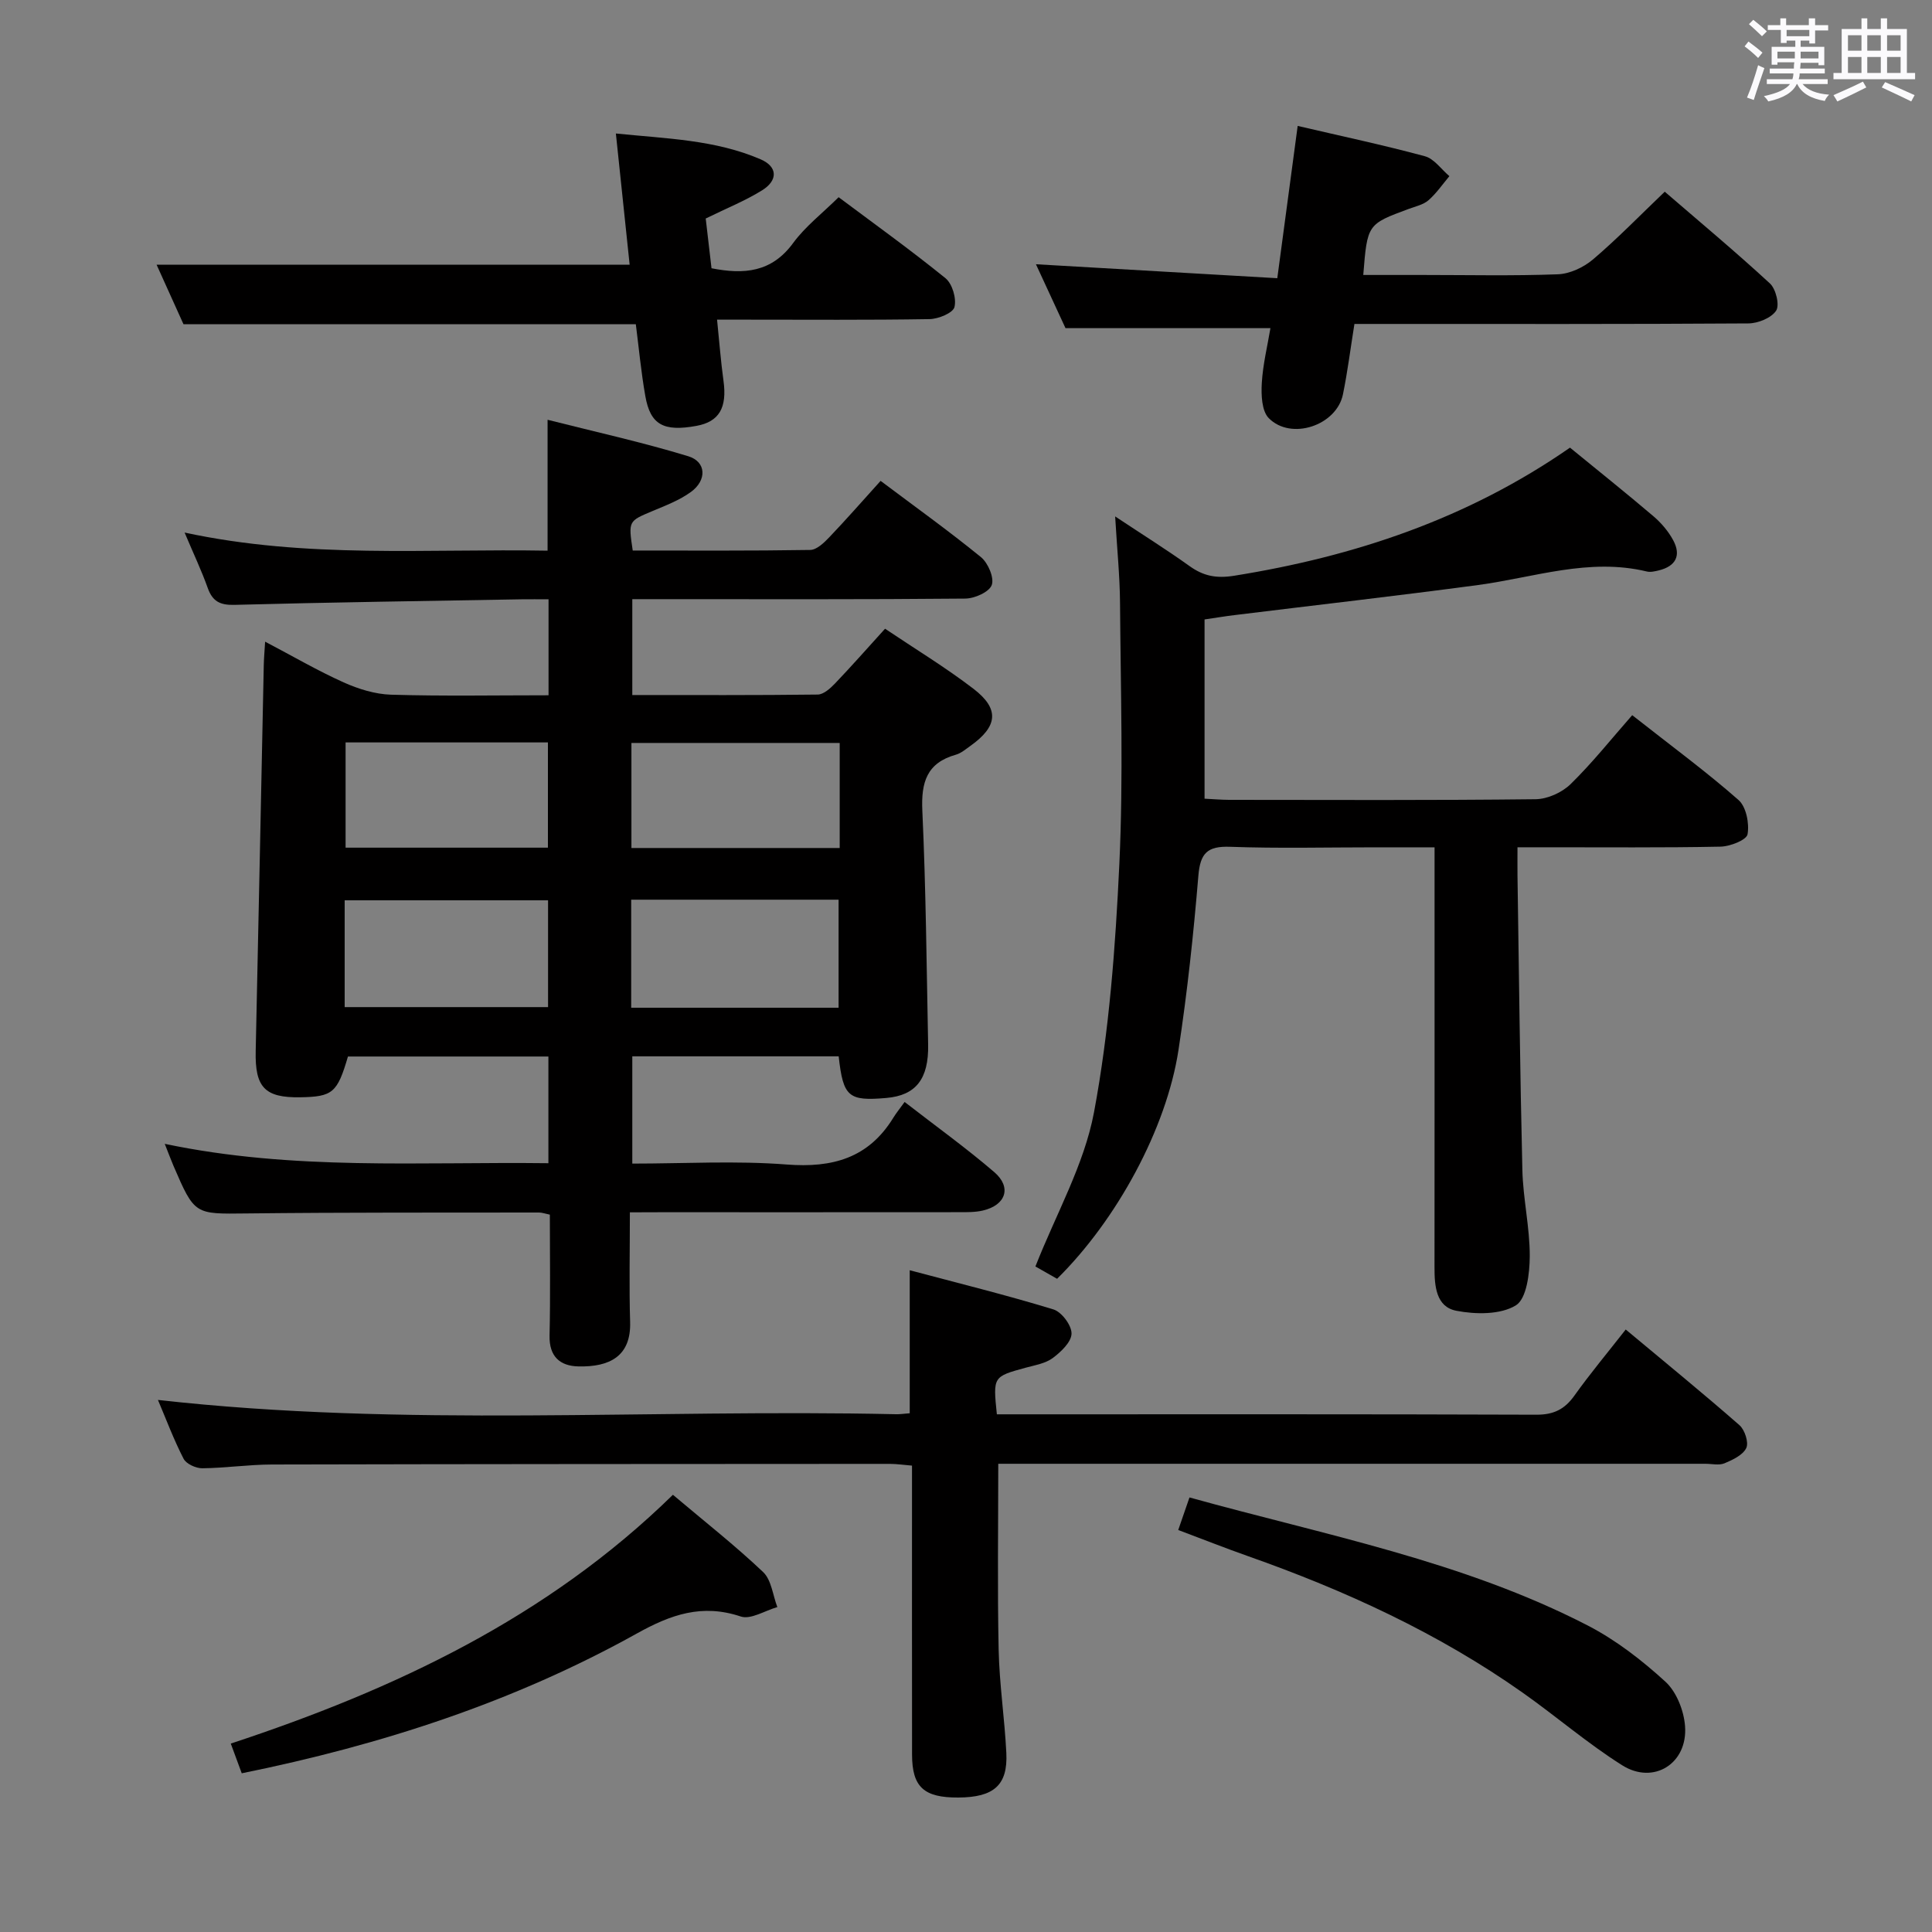 <svg enable-background="new 0 0 400 400" viewBox="0 0 400 400" xmlns="http://www.w3.org/2000/svg"><rect x="0" y="0" width="400" height="400" fill="#808080" stroke="none"/><path d="m361.2 9.6.8-1c.9.7 1.9 1.4 2.9 2.3l-.9 1.1c-1-1-2-1.8-2.8-2.4zm.5 10.6c.9-2.1 1.6-4.3 2.3-6.7.4.2.8.4 1.3.6-.7 2.1-1.5 4.3-2.2 6.6zm.4-15.2.9-.9c1 .8 2 1.6 2.8 2.4l-1 1c-.9-.9-1.8-1.7-2.7-2.5zm12.5-1.2h1.2v1.4h2.7v1.1h-2.7v2.7h-1.2v-.6h-1.8v1.3h4.9v3.8h-1.2v-.5h-3.7c0 .4-.1.9-.1 1.2h5.1v1h-5.2c0 .5-.1.9-.2 1.2h6v1h-5.2c1.1 1.3 2.9 2 5.5 2.2-.4.4-.7.8-.9 1.3-2.9-.5-4.8-1.6-5.7-3.5h-.1c-.8 1.7-2.7 2.9-5.9 3.6-.2-.4-.6-.8-.9-1.1 2.8-.6 4.6-1.4 5.4-2.5h-4.8v-1h5.3c.1-.3.2-.7.2-1.2h-4.9v-1h5c0-.4 0-.8.1-1.3h-3.5v.5h-1.2v-3.7h4.9v-1.3h-1.8v.5h-1.2v-2.7h-2.7v-1h2.6v-1.4h1.2v1.4h4.7v-1.4zm-6.6 8.3h3.6c0-.4 0-.9 0-1.4h-3.6zm1.9-4.6h4.7v-1.3h-4.7zm6.6 3.2h-3.7v1.4h3.7z" fill="#fbfafc"/><path d="m385.3 3.8h1.3v2.2h2.8v-2.2h1.3v2.2h4.1v9.1h1.7v1.3h-16.9v-1.3h1.7v-9.1h4.1v-2.2zm.4 13.1.7 1.2c-1.8.9-3.8 1.9-6 2.9-.2-.4-.5-.8-.8-1.3 2.3-1 4.3-1.9 6.1-2.8zm-3.1-6.4h2.8v-3.2h-2.8zm0 4.6h2.8v-3.3h-2.8zm4-4.6h2.8v-3.2h-2.8zm0 4.6h2.8v-3.3h-2.8zm3.7 1.9c2.1.9 4.1 1.8 6.1 2.7l-.7 1.3c-2.2-1.1-4.2-2-6.1-2.9zm3.2-9.7h-2.8v3.2h2.8v-3.1zm-2.8 7.8h2.8v-3.3h-2.8z" fill="#fbfafc"/><g fill="#010000"><path d="m130.41 251c0 8.07-.17 15.39.05 22.69.22 7.06-4.18 9.37-10.74 9.21-3.78-.09-6.04-2.05-5.94-6.37.19-8.29.06-16.59.06-25.05-1.01-.21-1.63-.44-2.24-.44-20.16.03-40.32-.04-60.48.19-10.8.12-10.8.36-15.2-9.85-.52-1.21-.97-2.45-1.81-4.56 26.59 5.59 52.89 3.68 79.43 4.01 0-7.65 0-14.71 0-22.09-14.02 0-27.77 0-41.5 0-2.2 7.52-3.17 8.33-9.88 8.44-7.36.12-9.39-2.07-9.22-9.57.59-26.62 1.11-53.24 1.67-79.85.03-1.45.16-2.89.28-4.91 5.71 3 10.85 6 16.25 8.43 3.06 1.37 6.52 2.45 9.83 2.55 10.77.32 21.55.12 32.6.12 0-6.82 0-13.05 0-19.87-2.05 0-3.83-.03-5.61 0-19.8.35-39.61.62-59.41 1.15-3.01.08-4.56-.73-5.55-3.52-1.27-3.57-2.91-7.01-4.78-11.45 25.33 5.46 50.21 3.31 75.15 3.75 0-8.86 0-17.25 0-27.1 9.83 2.49 19.59 4.64 29.13 7.55 3.75 1.14 3.89 4.97.54 7.4-2.37 1.72-5.24 2.81-7.98 3.96-4.95 2.08-4.98 2.02-4.06 8.16 12.19 0 24.47.08 36.75-.12 1.33-.02 2.84-1.47 3.91-2.59 3.55-3.72 6.94-7.59 10.66-11.71 7.12 5.35 14.12 10.36 20.79 15.8 1.46 1.2 2.77 4.27 2.22 5.77-.54 1.45-3.55 2.79-5.49 2.8-20.99.2-41.99.12-62.98.12-1.82 0-3.65 0-5.95 0v19.85c12.84 0 25.62.06 38.39-.1 1.21-.02 2.59-1.26 3.55-2.26 3.42-3.58 6.7-7.3 10.39-11.37 6.28 4.22 12.53 8.01 18.3 12.43 5.46 4.18 5.05 7.8-.66 11.85-.95.67-1.9 1.5-2.97 1.8-6.04 1.7-7.22 5.72-6.95 11.6.74 16.12.88 32.27 1.2 48.41.14 7.15-2.56 10.53-8.63 11.06-7.89.69-8.96-.22-9.89-8.62-14.06 0-28.16 0-42.73 0v22.21c10.77 0 21.43-.63 31.98.19 9.46.73 16.91-1.32 22.04-9.65.61-1 1.36-1.91 2.36-3.3 6.62 5.13 12.81 9.58 18.57 14.53 3.66 3.15 2.39 6.84-2.38 7.95-1.59.37-3.3.34-4.95.34-20.66.02-41.32.01-61.98.01-1.86.02-3.67.02-6.14.02zm.27-42.36h42.94c0-7.68 0-15.06 0-22.37-14.48 0-28.58 0-42.94 0zm43.17-54.82c-14.6 0-28.81 0-43.12 0v21.75h43.12c0-7.33 0-14.29 0-21.75zm-102.49 54.69h42.11c0-7.68 0-14.93 0-22.11-14.24 0-28.12 0-42.11 0zm.19-54.8v21.79h41.89c0-7.5 0-14.57 0-21.79-14.14 0-27.9 0-41.89 0z"/><path d="m325.05 92.68c5.97 4.88 11.69 9.45 17.26 14.19 1.62 1.38 3.1 3.11 4.1 4.97 1.72 3.18.53 5.4-2.99 6.26-.8.19-1.71.41-2.47.22-11.96-2.88-23.32 1.24-34.92 2.8-16.79 2.25-33.62 4.16-50.43 6.23-1.98.24-3.95.57-6.21.9v37.11c1.79.09 3.41.23 5.04.24 21.17.02 42.33.11 63.5-.13 2.47-.03 5.47-1.39 7.25-3.13 4.51-4.41 8.46-9.39 12.75-14.27 8.36 6.57 15.44 11.78 22.01 17.56 1.59 1.4 2.27 4.85 1.87 7.1-.21 1.19-3.62 2.52-5.61 2.56-12 .24-24 .12-36 .13-1.79 0-3.59 0-6.02 0 0 2.34-.02 4.1 0 5.87.31 20.31.52 40.63 1.01 60.94.14 5.97 1.55 11.91 1.53 17.87-.02 3.53-.64 8.8-2.89 10.17-3.21 1.95-8.32 1.88-12.31 1.11-4.22-.81-4.53-5.15-4.52-8.98.02-27 .01-54 .01-81 0-1.8 0-3.6 0-5.97-4.4 0-8.36 0-12.32 0-10 0-20.01.25-30-.11-4.7-.17-6.19 1.29-6.58 5.98-1 12.07-2.29 24.14-4.12 36.11-2.49 16.25-12.76 35.14-25.13 47.35-1.67-.95-3.48-1.97-4.49-2.55 4.28-10.89 10.09-21.05 12.13-31.91 3.16-16.89 4.44-34.23 5.25-51.44.84-17.96.27-35.99.14-53.99-.04-5.62-.62-11.25-1.01-17.95 5.6 3.72 10.61 6.85 15.4 10.28 2.88 2.06 5.52 2.59 9.19 2.01 24.92-3.99 48.33-11.78 69.58-26.53z"/><path d="m188.35 292.6c0-9.8 0-19.19 0-29.61 10.07 2.68 19.99 5.13 29.75 8.11 1.7.52 3.78 3.3 3.75 5.01-.03 1.74-2.18 3.78-3.88 5.05-1.52 1.13-3.66 1.48-5.58 2-6.8 1.86-6.81 1.83-6 9.66h4.77c35.65 0 71.3-.05 106.94.08 3.58.01 5.84-1.12 7.86-3.95 3.27-4.58 6.89-8.91 10.63-13.69 8.08 6.74 15.93 13.14 23.54 19.8 1.11.97 1.96 3.59 1.42 4.73-.69 1.46-2.81 2.46-4.51 3.17-1.14.47-2.63.1-3.96.1-46.81 0-93.62 0-140.43 0-1.98 0-3.96 0-5.97 0 0 13.04-.19 25.78.08 38.5.15 7.13 1.24 14.24 1.59 21.37.33 6.66-2.58 9.19-9.93 9.23-7.15.04-9.58-2.17-9.59-8.9-.02-17.99-.01-35.98-.01-53.97 0-1.81 0-3.62 0-5.85-1.74-.14-3.16-.36-4.59-.36-42.64.02-85.29.03-127.93.13-4.81.01-9.61.73-14.42.78-1.32.01-3.32-.9-3.87-1.97-2.04-3.96-3.61-8.17-5.31-12.18 51.01 5.74 101.94 1.83 152.77 2.96.82.03 1.65-.11 2.88-.2z"/><path d="m280.42 67.07c-.83 5.16-1.42 9.92-2.38 14.59-1.32 6.43-10.73 9.6-15.36 4.91-1.46-1.49-1.58-4.81-1.44-7.25.23-3.91 1.19-7.78 1.79-11.38-14.18 0-27.9 0-42.43 0-1.78-3.85-3.98-8.61-6.12-13.23 16.8.97 33.28 1.92 49.97 2.89 1.49-11.14 2.83-21.12 4.22-31.53 9.08 2.12 17.77 3.96 26.34 6.28 1.92.52 3.39 2.7 5.07 4.12-1.42 1.69-2.69 3.56-4.33 4.99-1.07.93-2.68 1.27-4.08 1.79-8.58 3.17-8.58 3.17-9.42 13.68h12.3c9.33 0 18.66.21 27.97-.14 2.48-.09 5.33-1.42 7.27-3.06 5.04-4.28 9.66-9.05 14.88-14.04 7.08 6.11 14.59 12.37 21.77 18.99 1.24 1.14 2.05 4.48 1.29 5.64-1.01 1.52-3.76 2.63-5.77 2.64-25.31.17-50.63.11-75.94.11-1.79 0-3.58 0-5.6 0z"/><path d="m37.99 67.13c-1.78-3.93-3.82-8.45-5.57-12.33h97.94c-.87-8.27-1.81-17.28-2.85-27.16 10.5 1.07 20.58 1.29 29.98 5.35 3.52 1.52 3.61 4.35.3 6.41-3.49 2.17-7.36 3.72-11.68 5.84.36 3.12.78 6.65 1.2 10.3 6.74 1.33 12.45.85 16.89-5.21 2.52-3.44 6.04-6.15 9.43-9.5 7.38 5.52 14.92 10.93 22.12 16.77 1.42 1.15 2.31 4.2 1.86 5.98-.31 1.22-3.33 2.46-5.16 2.49-12.66.21-25.33.11-38 .11-1.8 0-3.61 0-5.99 0 .47 4.54.77 8.62 1.33 12.65.77 5.57-.88 8.48-5.58 9.34-6.81 1.25-9.56-.22-10.6-6.15-.89-5.04-1.36-10.15-1.97-14.89-31.15 0-62.02 0-93.65 0z"/><path d="m243.94 316.77c.85-2.46 1.55-4.48 2.33-6.74 28.03 7.79 56.56 13.15 82.47 26.52 5.82 3.01 11.2 7.18 16.06 11.62 2.3 2.1 3.83 5.99 4.07 9.2.59 7.73-6.49 12.21-13 8.12-7.15-4.5-13.61-10.09-20.53-14.98-17.52-12.38-36.83-21.23-56.99-28.34-4.68-1.65-9.3-3.48-14.41-5.4z"/><path d="m139.32 309.48c6.61 5.58 12.9 10.52 18.68 16 1.72 1.63 2 4.79 2.94 7.25-2.55.72-5.5 2.64-7.57 1.95-8-2.68-14.45-.42-21.52 3.52-25.44 14.16-52.84 23.07-81.8 28.94-.7-1.91-1.37-3.72-2.27-6.15 33.8-11.16 65.48-26.01 91.54-51.51z"/></g></svg>